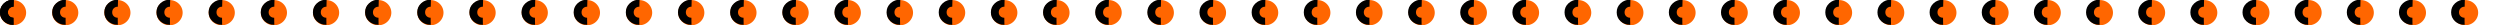 <?xml version="1.0" encoding="UTF-8" standalone="no"?>
<!-- Created with Inkscape (http://www.inkscape.org/) -->

<svg
   xmlns:dc="http://purl.org/dc/elements/1.1/"
   xmlns:cc="http://creativecommons.org/ns#"
   xmlns:rdf="http://www.w3.org/1999/02/22-rdf-syntax-ns#"
   xmlns:svg="http://www.w3.org/2000/svg"
   xmlns="http://www.w3.org/2000/svg"
   xmlns:xlink="http://www.w3.org/1999/xlink"
   xmlns:sodipodi="http://sodipodi.sourceforge.net/DTD/sodipodi-0.dtd"
   xmlns:inkscape="http://www.inkscape.org/namespaces/inkscape"
   width="442.02mm"
   height="4.465mm"
   viewBox="0 0 442.02 4.465"
   version="1.1"
   id="svg3877"
   inkscape:version="0.92.4 (5da689c313, 2019-01-14)"
   sodipodi:docname="Style14_GingerSyrup.svg">
  <defs
     id="defs3871" />
  <sodipodi:namedview
     id="base"
     pagecolor="#ffffff"
     bordercolor="#666666"
     borderopacity="1.0"
     inkscape:pageopacity="0.0"
     inkscape:pageshadow="2"
     inkscape:zoom="5.6"
     inkscape:cx="-67.460441"
     inkscape:cy="41.525114"
     inkscape:document-units="mm"
     inkscape:current-layer="layer1"
     showgrid="true"
     inkscape:window-width="3000"
     inkscape:window-height="1895"
     inkscape:window-x="-13"
     inkscape:window-y="-13"
     inkscape:window-maximized="1"
     fit-margin-top="0"
     fit-margin-left="0"
     fit-margin-right="0"
     fit-margin-bottom="0" />
  <g
     inkscape:label="Layer 1"
     inkscape:groupmode="layer"
     id="layer1"
     transform="translate(-41.895,-143.867)">
    <path
       style="fill:#ff6600;stroke:none;stroke-width:1.105;stroke-miterlimit:4;stroke-dasharray:none;stroke-opacity:0.927"
       d="M 8.717 0.033 A 8.716 8.421 0 0 0 0 8.455 A 8.716 8.421 0 0 0 8.717 16.875 A 8.716 8.421 0 0 0 17.432 8.455 A 8.716 8.421 0 0 0 8.717 0.033 z "
       id="path866"
       inkscape:tile-cx="2.3060608"
       inkscape:tile-cy="2.2368143"
       inkscape:tile-w="4.6121217"
       inkscape:tile-h="4.4560587"
       inkscape:tile-x0="-2.6751855e-08"
       inkscape:tile-y0="0.0087849894"
       transform="matrix(0.265,0,0,0.265,41.895,143.867)" />
    <g
       aria-label="C"
       style="font-style:normal;font-variant:normal;font-weight:normal;font-stretch:normal;font-size:5.644px;line-height:1.25;font-family:'Bauhaus 93';-inkscape-font-specification:'Bauhaus 93, ';letter-spacing:0px;word-spacing:0px;fill:#000000;fill-opacity:1;stroke:none;stroke-width:0.265"
       id="text887"
       transform="matrix(1.213,0,0,1.127,-9.124,-18.741)"
       inkscape:tile-cx="1.2016398"
       inkscape:tile-cy="2.2310966"
       inkscape:tile-w="2.4265118"
       inkscape:tile-h="4.4529733"
       inkscape:tile-x0="-0.011616047"
       inkscape:tile-y0="0.0046099717">
      <path
         d="m 44.034,148.175 c -0.56,0 -1.03,-0.187 -1.408,-0.562 -0.377,-0.377 -0.565,-0.843 -0.565,-1.4 0,-0.56 0.192,-1.032 0.576,-1.414 0.386,-0.382 0.861,-0.573 1.425,-0.573 l -0.028,1.108 c -0.239,0 -0.436,0.083 -0.593,0.248 -0.154,0.165 -0.232,0.376 -0.232,0.631 0,0.246 0.076,0.45 0.229,0.612 0.153,0.16 0.345,0.24 0.579,0.24 z"
         style="font-style:normal;font-variant:normal;font-weight:normal;font-stretch:normal;font-size:5.644px;font-family:'Bauhaus 93';-inkscape-font-specification:'Bauhaus 93, ';stroke-width:0.265"
         id="path889"
         inkscape:connector-curvature="0"
         sodipodi:nodetypes="ccsccccsccc" />
    </g>
    <use
       x="0"
       y="0"
       inkscape:tiled-clone-of="#path866"
       xlink:href="#path866"
       transform="translate(9.224)"
       id="use996" />
    <use
       x="0"
       y="0"
       inkscape:tiled-clone-of="#path866"
       xlink:href="#path866"
       transform="translate(18.448)"
       id="use998" />
    <use
       x="0"
       y="0"
       inkscape:tiled-clone-of="#path866"
       xlink:href="#path866"
       transform="translate(27.673)"
       id="use1000" />
    <use
       x="0"
       y="0"
       inkscape:tiled-clone-of="#path866"
       xlink:href="#path866"
       transform="translate(36.897)"
       id="use1002" />
    <use
       x="0"
       y="0"
       inkscape:tiled-clone-of="#path866"
       xlink:href="#path866"
       transform="translate(46.121)"
       id="use1004" />
    <use
       x="0"
       y="0"
       inkscape:tiled-clone-of="#path866"
       xlink:href="#path866"
       transform="translate(55.345)"
       id="use1006" />
    <use
       x="0"
       y="0"
       inkscape:tiled-clone-of="#path866"
       xlink:href="#path866"
       transform="translate(64.57)"
       id="use1008" />
    <use
       x="0"
       y="0"
       inkscape:tiled-clone-of="#path866"
       xlink:href="#path866"
       transform="translate(73.794)"
       id="use1010" />
    <use
       x="0"
       y="0"
       inkscape:tiled-clone-of="#path866"
       xlink:href="#path866"
       transform="translate(83.018)"
       id="use1012" />
    <use
       x="0"
       y="0"
       inkscape:tiled-clone-of="#path866"
       xlink:href="#path866"
       transform="translate(92.242)"
       id="use1014" />
    <use
       x="0"
       y="0"
       inkscape:tiled-clone-of="#path866"
       xlink:href="#path866"
       transform="translate(101.467)"
       id="use1016" />
    <use
       x="0"
       y="0"
       inkscape:tiled-clone-of="#path866"
       xlink:href="#path866"
       transform="translate(110.691)"
       id="use1018" />
    <use
       x="0"
       y="0"
       inkscape:tiled-clone-of="#path866"
       xlink:href="#path866"
       transform="translate(119.915)"
       id="use1020" />
    <use
       x="0"
       y="0"
       inkscape:tiled-clone-of="#path866"
       xlink:href="#path866"
       transform="translate(129.139)"
       id="use1022" />
    <use
       x="0"
       y="0"
       inkscape:tiled-clone-of="#path866"
       xlink:href="#path866"
       transform="translate(138.364)"
       id="use1024" />
    <use
       x="0"
       y="0"
       inkscape:tiled-clone-of="#path866"
       xlink:href="#path866"
       transform="translate(147.588)"
       id="use1026" />
    <use
       x="0"
       y="0"
       inkscape:tiled-clone-of="#path866"
       xlink:href="#path866"
       transform="translate(156.812)"
       id="use1028" />
    <use
       x="0"
       y="0"
       inkscape:tiled-clone-of="#path866"
       xlink:href="#path866"
       transform="translate(166.036)"
       id="use1030" />
    <use
       x="0"
       y="0"
       inkscape:tiled-clone-of="#path866"
       xlink:href="#path866"
       transform="translate(175.261)"
       id="use1032" />
    <use
       x="0"
       y="0"
       inkscape:tiled-clone-of="#path866"
       xlink:href="#path866"
       transform="translate(184.485)"
       id="use1034" />
    <use
       x="0"
       y="0"
       inkscape:tiled-clone-of="#path866"
       xlink:href="#path866"
       transform="translate(193.709)"
       id="use1036" />
    <use
       x="0"
       y="0"
       inkscape:tiled-clone-of="#path866"
       xlink:href="#path866"
       transform="translate(202.933)"
       id="use1038" />
    <use
       x="0"
       y="0"
       inkscape:tiled-clone-of="#path866"
       xlink:href="#path866"
       transform="translate(212.158)"
       id="use1040" />
    <use
       x="0"
       y="0"
       inkscape:tiled-clone-of="#path866"
       xlink:href="#path866"
       transform="translate(221.382)"
       id="use1042" />
    <use
       x="0"
       y="0"
       inkscape:tiled-clone-of="#path866"
       xlink:href="#path866"
       transform="translate(230.606)"
       id="use1044" />
    <use
       x="0"
       y="0"
       inkscape:tiled-clone-of="#path866"
       xlink:href="#path866"
       transform="translate(239.83)"
       id="use1046" />
    <use
       x="0"
       y="0"
       inkscape:tiled-clone-of="#path866"
       xlink:href="#path866"
       transform="translate(249.055)"
       id="use1048" />
    <use
       x="0"
       y="0"
       inkscape:tiled-clone-of="#path866"
       xlink:href="#path866"
       transform="translate(258.279)"
       id="use1050" />
    <use
       x="0"
       y="0"
       inkscape:tiled-clone-of="#path866"
       xlink:href="#path866"
       transform="translate(267.503)"
       id="use1052" />
    <use
       x="0"
       y="0"
       inkscape:tiled-clone-of="#path866"
       xlink:href="#path866"
       transform="translate(276.727)"
       id="use1054" />
    <use
       x="0"
       y="0"
       inkscape:tiled-clone-of="#path866"
       xlink:href="#path866"
       transform="translate(285.952)"
       id="use1056" />
    <use
       x="0"
       y="0"
       inkscape:tiled-clone-of="#path866"
       xlink:href="#path866"
       transform="translate(295.176)"
       id="use1058" />
    <use
       x="0"
       y="0"
       inkscape:tiled-clone-of="#path866"
       xlink:href="#path866"
       transform="translate(304.4)"
       id="use1060" />
    <use
       x="0"
       y="0"
       inkscape:tiled-clone-of="#path866"
       xlink:href="#path866"
       transform="translate(313.624)"
       id="use1062" />
    <use
       x="0"
       y="0"
       inkscape:tiled-clone-of="#path866"
       xlink:href="#path866"
       transform="translate(322.849)"
       id="use1064" />
    <use
       x="0"
       y="0"
       inkscape:tiled-clone-of="#path866"
       xlink:href="#path866"
       transform="translate(332.073)"
       id="use1066" />
    <use
       x="0"
       y="0"
       inkscape:tiled-clone-of="#path866"
       xlink:href="#path866"
       transform="translate(341.297)"
       id="use1068" />
    <use
       x="0"
       y="0"
       inkscape:tiled-clone-of="#path866"
       xlink:href="#path866"
       transform="translate(350.521)"
       id="use1070" />
    <use
       x="0"
       y="0"
       inkscape:tiled-clone-of="#path866"
       xlink:href="#path866"
       transform="translate(359.745)"
       id="use1072" />
    <use
       x="0"
       y="0"
       inkscape:tiled-clone-of="#path866"
       xlink:href="#path866"
       transform="translate(368.97)"
       id="use1074" />
    <use
       x="0"
       y="0"
       inkscape:tiled-clone-of="#path866"
       xlink:href="#path866"
       transform="translate(378.194)"
       id="use1076" />
    <use
       x="0"
       y="0"
       inkscape:tiled-clone-of="#path866"
       xlink:href="#path866"
       transform="translate(387.418)"
       id="use1078" />
    <use
       x="0"
       y="0"
       inkscape:tiled-clone-of="#path866"
       xlink:href="#path866"
       transform="translate(396.642)"
       id="use1080" />
    <use
       x="0"
       y="0"
       inkscape:tiled-clone-of="#path866"
       xlink:href="#path866"
       transform="translate(405.867)"
       id="use1082" />
    <use
       x="0"
       y="0"
       inkscape:tiled-clone-of="#path866"
       xlink:href="#path866"
       transform="translate(415.091)"
       id="use1084" />
    <use
       x="0"
       y="0"
       inkscape:tiled-clone-of="#path866"
       xlink:href="#path866"
       transform="translate(424.315)"
       id="use1086" />
    <use
       x="0"
       y="0"
       inkscape:tiled-clone-of="#path866"
       xlink:href="#path866"
       transform="translate(433.539)"
       id="use1088" />
    <use
       x="0"
       y="0"
       inkscape:tiled-clone-of="#path866"
       xlink:href="#path866"
       transform="translate(442.764)"
       id="use1090" />
    <use
       x="0"
       y="0"
       inkscape:tiled-clone-of="#path866"
       xlink:href="#path866"
       transform="translate(451.988)"
       id="use1092" />
    <use
       x="0"
       y="0"
       inkscape:tiled-clone-of="#text887"
       xlink:href="#text887"
       id="use1594" />
    <use
       x="0"
       y="0"
       inkscape:tiled-clone-of="#text887"
       xlink:href="#text887"
       transform="translate(9.221)"
       id="use1596" />
    <use
       x="0"
       y="0"
       inkscape:tiled-clone-of="#text887"
       xlink:href="#text887"
       transform="translate(18.441)"
       id="use1598" />
    <use
       x="0"
       y="0"
       inkscape:tiled-clone-of="#text887"
       xlink:href="#text887"
       transform="translate(27.662)"
       id="use1600" />
    <use
       x="0"
       y="0"
       inkscape:tiled-clone-of="#text887"
       xlink:href="#text887"
       transform="translate(36.883)"
       id="use1602" />
    <use
       x="0"
       y="0"
       inkscape:tiled-clone-of="#text887"
       xlink:href="#text887"
       transform="translate(46.104)"
       id="use1604" />
    <use
       x="0"
       y="0"
       inkscape:tiled-clone-of="#text887"
       xlink:href="#text887"
       transform="translate(55.324)"
       id="use1606" />
    <use
       x="0"
       y="0"
       inkscape:tiled-clone-of="#text887"
       xlink:href="#text887"
       transform="translate(64.545)"
       id="use1608" />
    <use
       x="0"
       y="0"
       inkscape:tiled-clone-of="#text887"
       xlink:href="#text887"
       transform="translate(73.766)"
       id="use1610" />
    <use
       x="0"
       y="0"
       inkscape:tiled-clone-of="#text887"
       xlink:href="#text887"
       transform="translate(82.987)"
       id="use1612" />
    <use
       x="0"
       y="0"
       inkscape:tiled-clone-of="#text887"
       xlink:href="#text887"
       transform="translate(92.207)"
       id="use1614" />
    <use
       x="0"
       y="0"
       inkscape:tiled-clone-of="#text887"
       xlink:href="#text887"
       transform="translate(101.428)"
       id="use1616" />
    <use
       x="0"
       y="0"
       inkscape:tiled-clone-of="#text887"
       xlink:href="#text887"
       transform="translate(110.649)"
       id="use1618" />
    <use
       x="0"
       y="0"
       inkscape:tiled-clone-of="#text887"
       xlink:href="#text887"
       transform="translate(119.87)"
       id="use1620" />
    <use
       x="0"
       y="0"
       inkscape:tiled-clone-of="#text887"
       xlink:href="#text887"
       transform="translate(129.09)"
       id="use1622" />
    <use
       x="0"
       y="0"
       inkscape:tiled-clone-of="#text887"
       xlink:href="#text887"
       transform="translate(138.311)"
       id="use1624" />
    <use
       x="0"
       y="0"
       inkscape:tiled-clone-of="#text887"
       xlink:href="#text887"
       transform="translate(147.532)"
       id="use1626" />
    <use
       x="0"
       y="0"
       inkscape:tiled-clone-of="#text887"
       xlink:href="#text887"
       transform="translate(156.753)"
       id="use1628" />
    <use
       x="0"
       y="0"
       inkscape:tiled-clone-of="#text887"
       xlink:href="#text887"
       transform="translate(165.973)"
       id="use1630" />
    <use
       x="0"
       y="0"
       inkscape:tiled-clone-of="#text887"
       xlink:href="#text887"
       transform="translate(175.194)"
       id="use1632" />
    <use
       x="0"
       y="0"
       inkscape:tiled-clone-of="#text887"
       xlink:href="#text887"
       transform="translate(184.415)"
       id="use1634" />
    <use
       x="0"
       y="0"
       inkscape:tiled-clone-of="#text887"
       xlink:href="#text887"
       transform="translate(193.636)"
       id="use1636" />
    <use
       x="0"
       y="0"
       inkscape:tiled-clone-of="#text887"
       xlink:href="#text887"
       transform="translate(202.856)"
       id="use1638" />
    <use
       x="0"
       y="0"
       inkscape:tiled-clone-of="#text887"
       xlink:href="#text887"
       transform="translate(212.077)"
       id="use1640" />
    <use
       x="0"
       y="0"
       inkscape:tiled-clone-of="#text887"
       xlink:href="#text887"
       transform="translate(221.298)"
       id="use1642" />
    <use
       x="0"
       y="0"
       inkscape:tiled-clone-of="#text887"
       xlink:href="#text887"
       transform="translate(230.519)"
       id="use1644" />
    <use
       x="0"
       y="0"
       inkscape:tiled-clone-of="#text887"
       xlink:href="#text887"
       transform="translate(239.739)"
       id="use1646" />
    <use
       x="0"
       y="0"
       inkscape:tiled-clone-of="#text887"
       xlink:href="#text887"
       transform="translate(248.96)"
       id="use1648" />
    <use
       x="0"
       y="0"
       inkscape:tiled-clone-of="#text887"
       xlink:href="#text887"
       transform="translate(258.181)"
       id="use1650" />
    <use
       x="0"
       y="0"
       inkscape:tiled-clone-of="#text887"
       xlink:href="#text887"
       transform="translate(267.402)"
       id="use1652" />
    <use
       x="0"
       y="0"
       inkscape:tiled-clone-of="#text887"
       xlink:href="#text887"
       transform="translate(276.622)"
       id="use1654" />
    <use
       x="0"
       y="0"
       inkscape:tiled-clone-of="#text887"
       xlink:href="#text887"
       transform="translate(285.843)"
       id="use1656" />
    <use
       x="0"
       y="0"
       inkscape:tiled-clone-of="#text887"
       xlink:href="#text887"
       transform="translate(295.064)"
       id="use1658" />
    <use
       x="0"
       y="0"
       inkscape:tiled-clone-of="#text887"
       xlink:href="#text887"
       transform="translate(304.285)"
       id="use1660" />
    <use
       x="0"
       y="0"
       inkscape:tiled-clone-of="#text887"
       xlink:href="#text887"
       transform="translate(313.505)"
       id="use1662" />
    <use
       x="0"
       y="0"
       inkscape:tiled-clone-of="#text887"
       xlink:href="#text887"
       transform="translate(322.726)"
       id="use1664" />
    <use
       x="0"
       y="0"
       inkscape:tiled-clone-of="#text887"
       xlink:href="#text887"
       transform="translate(331.947)"
       id="use1666" />
    <use
       x="0"
       y="0"
       inkscape:tiled-clone-of="#text887"
       xlink:href="#text887"
       transform="translate(341.168)"
       id="use1668" />
    <use
       x="0"
       y="0"
       inkscape:tiled-clone-of="#text887"
       xlink:href="#text887"
       transform="translate(350.388)"
       id="use1670" />
    <use
       x="0"
       y="0"
       inkscape:tiled-clone-of="#text887"
       xlink:href="#text887"
       transform="translate(359.609)"
       id="use1672" />
    <use
       x="0"
       y="0"
       inkscape:tiled-clone-of="#text887"
       xlink:href="#text887"
       transform="translate(368.83)"
       id="use1674" />
    <use
       x="0"
       y="0"
       inkscape:tiled-clone-of="#text887"
       xlink:href="#text887"
       transform="translate(378.051)"
       id="use1676" />
    <use
       x="0"
       y="0"
       inkscape:tiled-clone-of="#text887"
       xlink:href="#text887"
       transform="translate(387.271)"
       id="use1678" />
    <use
       x="0"
       y="0"
       inkscape:tiled-clone-of="#text887"
       xlink:href="#text887"
       transform="translate(396.492)"
       id="use1680" />
    <use
       x="0"
       y="0"
       inkscape:tiled-clone-of="#text887"
       xlink:href="#text887"
       transform="translate(405.713)"
       id="use1682" />
    <use
       x="0"
       y="0"
       inkscape:tiled-clone-of="#text887"
       xlink:href="#text887"
       transform="translate(414.934)"
       id="use1684" />
    <use
       x="0"
       y="0"
       inkscape:tiled-clone-of="#text887"
       xlink:href="#text887"
       transform="translate(424.154)"
       id="use1686" />
    <use
       x="0"
       y="0"
       inkscape:tiled-clone-of="#text887"
       xlink:href="#text887"
       transform="translate(433.375)"
       id="use1688" />
    <use
       x="0"
       y="0"
       inkscape:tiled-clone-of="#text887"
       xlink:href="#text887"
       transform="translate(442.596)"
       id="use1690" />
    <use
       x="0"
       y="0"
       inkscape:tiled-clone-of="#text887"
       xlink:href="#text887"
       transform="translate(451.816)"
       id="use1692" />
  </g>
</svg>
